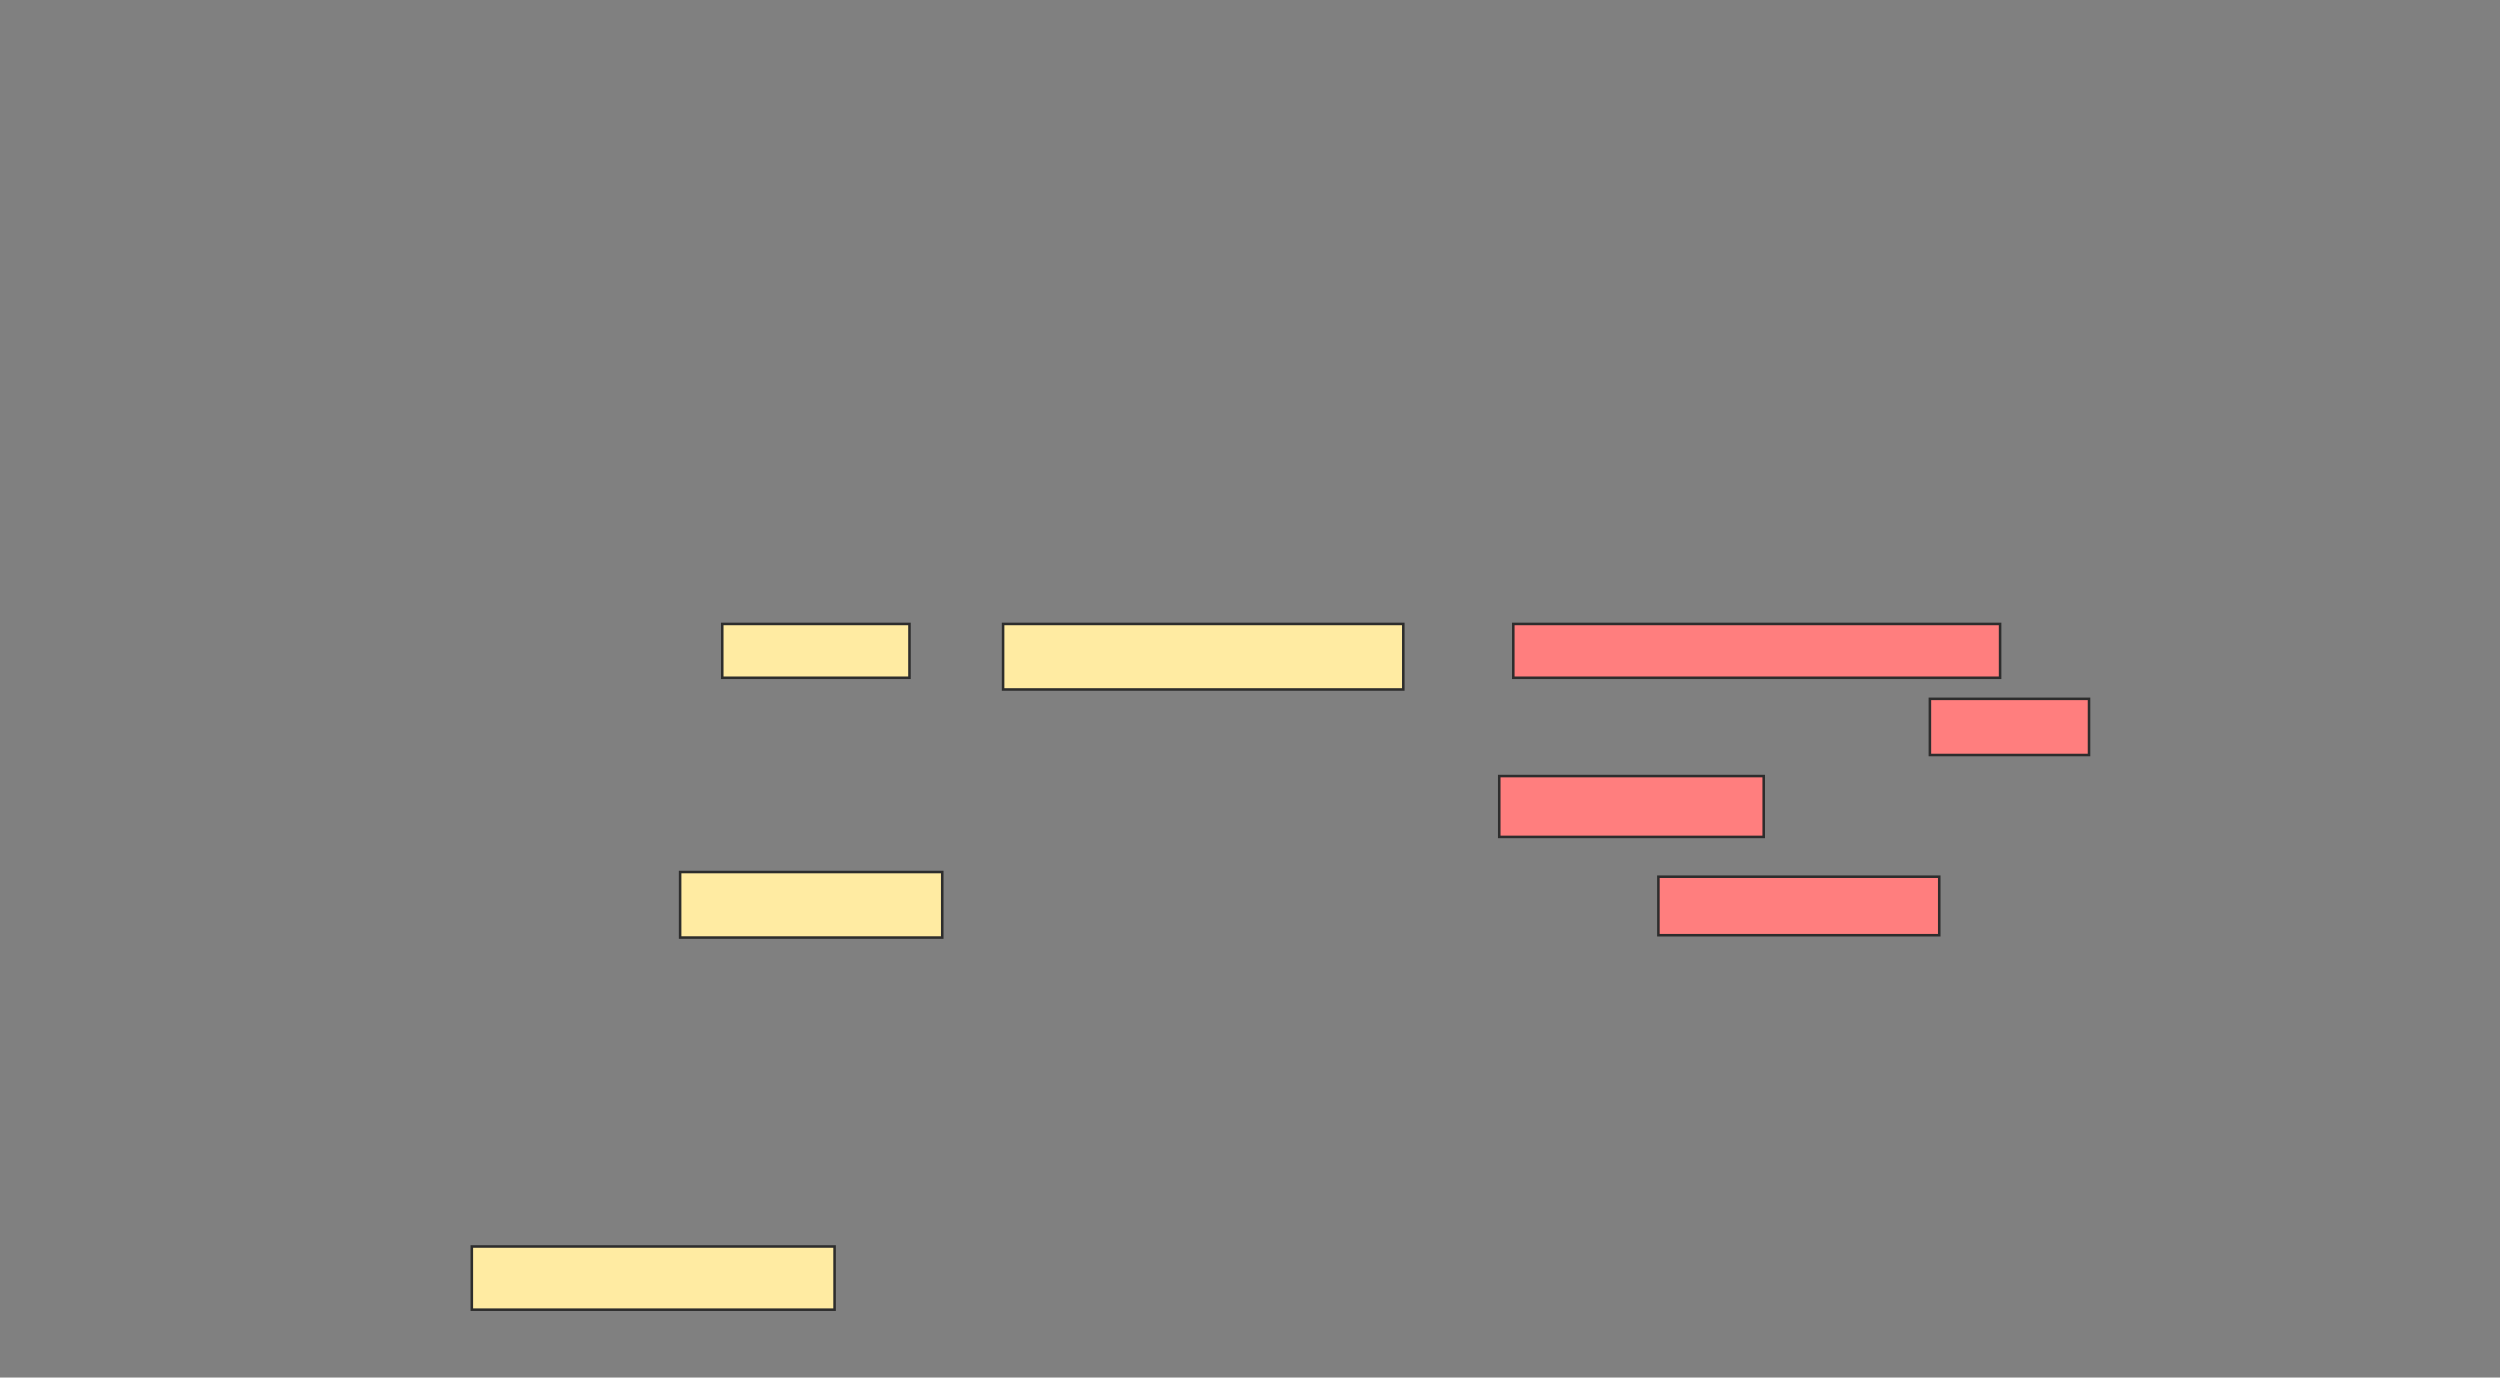 <svg xmlns="http://www.w3.org/2000/svg" width="980" height="540">
 <rect width="100%" height="100%" fill="#808080" stroke="none"/>
 <!-- Created with Image Occlusion Enhanced -->
 <g>
  <title>Labels</title>
 </g>
 <g>
  <title>Masks</title>
  <g id="a0394f13cb714fddb0b5cc8161d1330b-ao-1">
   <rect height="21.101" width="73.394" y="244.587" x="283.119" stroke="#2D2D2D" fill="#FFEBA2"/>
   <rect height="25.688" width="102.752" y="341.835" x="266.606" stroke="#2D2D2D" fill="#FFEBA2"/>
  </g>
  <g id="a0394f13cb714fddb0b5cc8161d1330b-ao-2" class="qshape">
   <rect height="21.101" width="190.826" y="244.587" x="593.211" stroke="#2D2D2D" fill="#FF7E7E" class="qshape"/>
   <rect height="22.018" width="62.385" y="273.945" x="756.514" stroke="#2D2D2D" fill="#FF7E7E" class="qshape"/>
   <rect height="23.853" width="103.67" y="304.22" x="587.706" stroke="#2D2D2D" fill="#FF7E7E" class="qshape"/>
   <rect height="22.936" width="110.092" y="343.67" x="650.092" stroke="#2D2D2D" fill="#FF7E7E" class="qshape"/>
  </g>
  <g id="a0394f13cb714fddb0b5cc8161d1330b-ao-3">
   <rect height="25.688" width="156.881" y="244.587" x="393.211" stroke="#2D2D2D" fill="#FFEBA2"/>
   <rect height="24.771" width="142.202" y="488.624" x="184.954" stroke="#2D2D2D" fill="#FFEBA2"/>
  </g>
 </g>
</svg>
